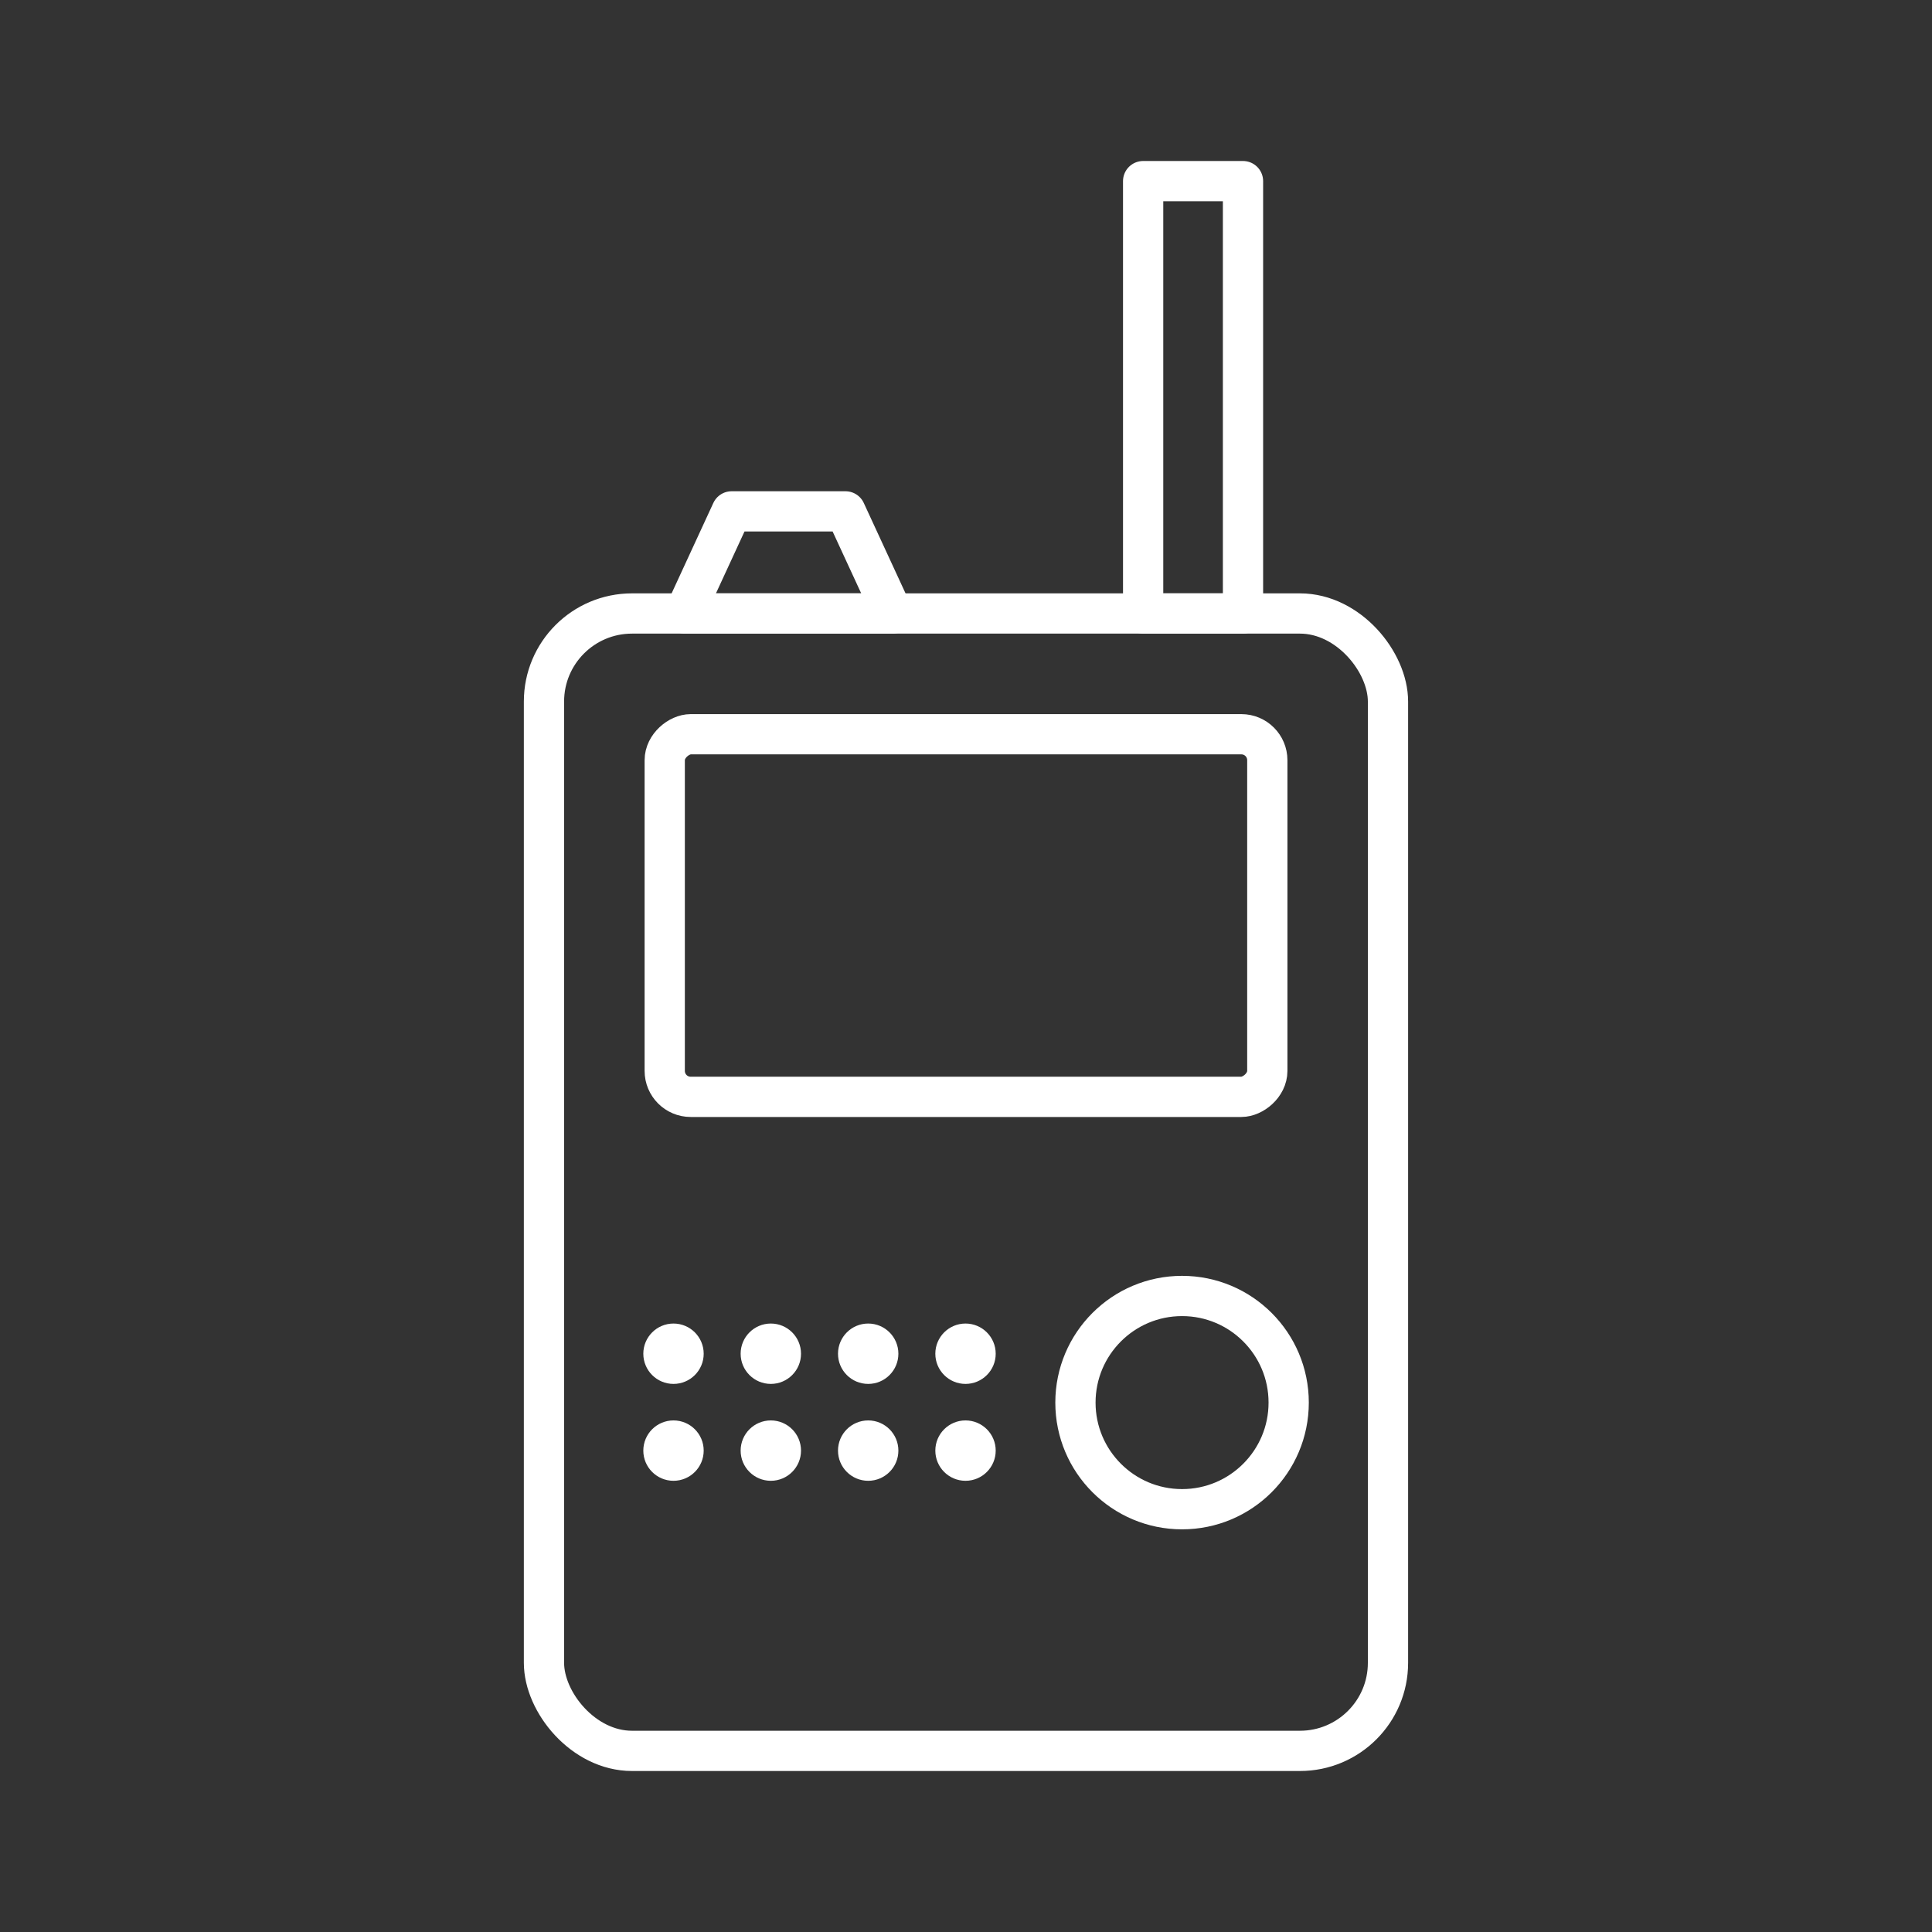 <?xml version="1.0" encoding="UTF-8"?><svg id="a" xmlns="http://www.w3.org/2000/svg" viewBox="0 0 48 48"><rect x="0" y="0" width="48" height="48" fill="#333333" stroke="none"/><defs><style>.b{fill:#fff;}.c{fill:none;stroke:#fff;stroke-linecap:round;stroke-linejoin:round;}</style></defs><rect class="c" x="13.515" y="15.242" width="20.969" height="28.258" rx="2.187" ry="2.187"/><polygon class="c" points="21.006 12.705 18.177 12.705 17.006 15.242 22.178 15.242 21.006 12.705"/><rect class="c" x="28.401" y="4.5" width="2.481" height="10.742"/><circle class="c" cx="29.368" cy="34.847" r="2.649"/><circle class="b" cx="16.733" cy="33.633" r=".75"/><circle class="b" cx="19.151" cy="33.633" r=".75"/><circle class="b" cx="21.57" cy="33.633" r=".75"/><circle class="b" cx="23.988" cy="33.633" r=".75"/><circle class="b" cx="16.733" cy="36.04" r=".75"/><circle class="b" cx="19.151" cy="36.04" r=".75"/><circle class="b" cx="21.57" cy="36.04" r=".75"/><circle class="b" cx="23.988" cy="36.04" r=".75"/><rect class="c" x="19.496" y="15.26" width="9.009" height="14.971" rx=".645" ry=".645" transform="translate(46.746 -1.254) rotate(90)"/></svg>